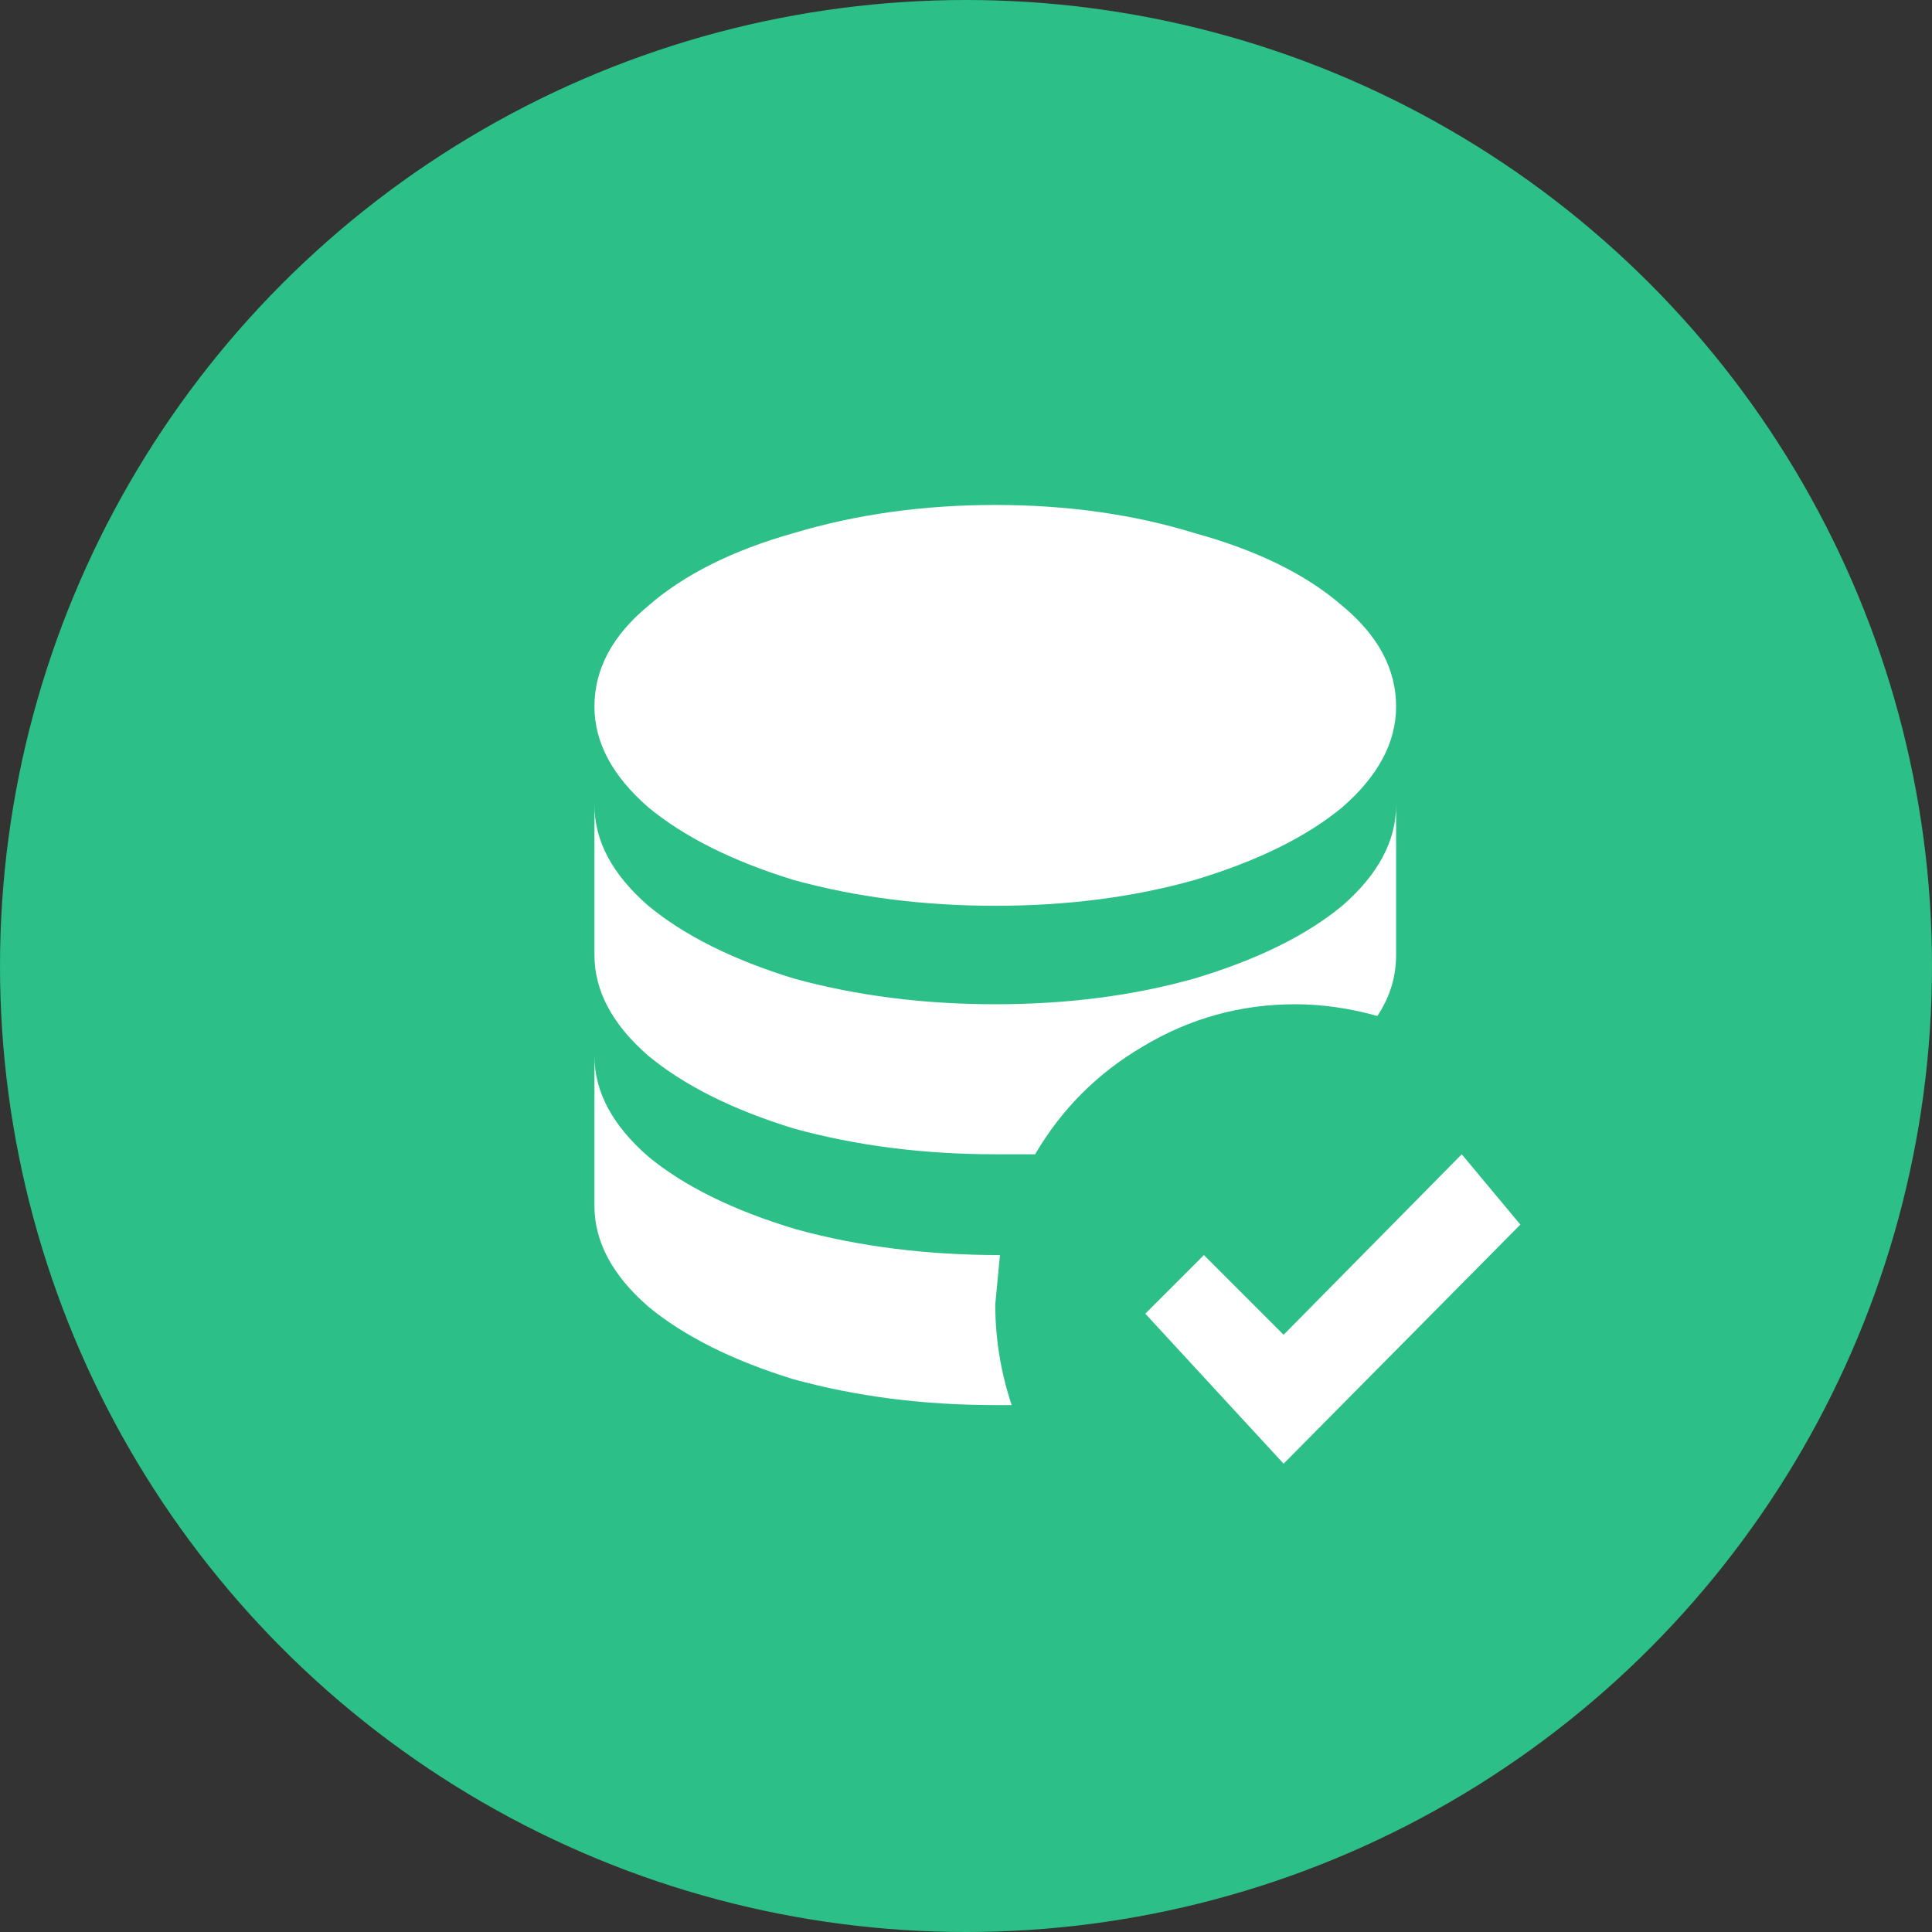 <svg width="66" height="66" viewBox="0 0 66 66" fill="none" xmlns="http://www.w3.org/2000/svg">
<rect x="0" y="0" width="66" height="66" fill="#333333" stroke="none"/>
<circle cx="33" cy="33" r="33" fill="#2CBF88"/>
<path d="M43.85 50.002L39.125 44.877L41.127 42.875L43.85 45.598L49.935 39.432L51.938 41.834L43.85 50.002ZM34 17.25C36.456 17.25 38.725 17.57 40.807 18.211C42.942 18.798 44.624 19.626 45.852 20.693C47.079 21.708 47.693 22.855 47.693 24.137C47.693 25.365 47.079 26.512 45.852 27.58C44.624 28.594 42.942 29.422 40.807 30.062C38.725 30.65 36.456 30.943 34 30.943C31.544 30.943 29.249 30.65 27.113 30.062C25.031 29.422 23.376 28.594 22.148 27.58C20.921 26.512 20.307 25.365 20.307 24.137C20.307 22.855 20.921 21.708 22.148 20.693C23.376 19.626 25.031 18.798 27.113 18.211C29.249 17.57 31.544 17.25 34 17.25ZM20.307 27.5C20.307 28.728 20.921 29.876 22.148 30.943C23.376 31.958 25.031 32.785 27.113 33.426C29.249 34.013 31.544 34.307 34 34.307C36.456 34.307 38.725 34.013 40.807 33.426C42.942 32.785 44.624 31.958 45.852 30.943C47.079 29.876 47.693 28.728 47.693 27.5V32.625C47.693 33.372 47.48 34.066 47.053 34.707C46.092 34.44 45.158 34.307 44.25 34.307C42.382 34.307 40.647 34.787 39.045 35.748C37.497 36.656 36.269 37.883 35.361 39.432H34C31.544 39.432 29.249 39.138 27.113 38.551C25.031 37.91 23.376 37.083 22.148 36.068C20.921 35.001 20.307 33.853 20.307 32.625V27.5ZM20.307 36.068C20.307 37.296 20.921 38.444 22.148 39.512C23.376 40.526 25.058 41.353 27.193 41.994C29.329 42.581 31.651 42.875 34.16 42.875L34 44.557C34 45.731 34.187 46.879 34.56 48H34C31.544 48 29.249 47.706 27.113 47.119C25.031 46.478 23.376 45.651 22.148 44.637C20.921 43.569 20.307 42.421 20.307 41.193V36.068Z" fill="white"/>
</svg>
